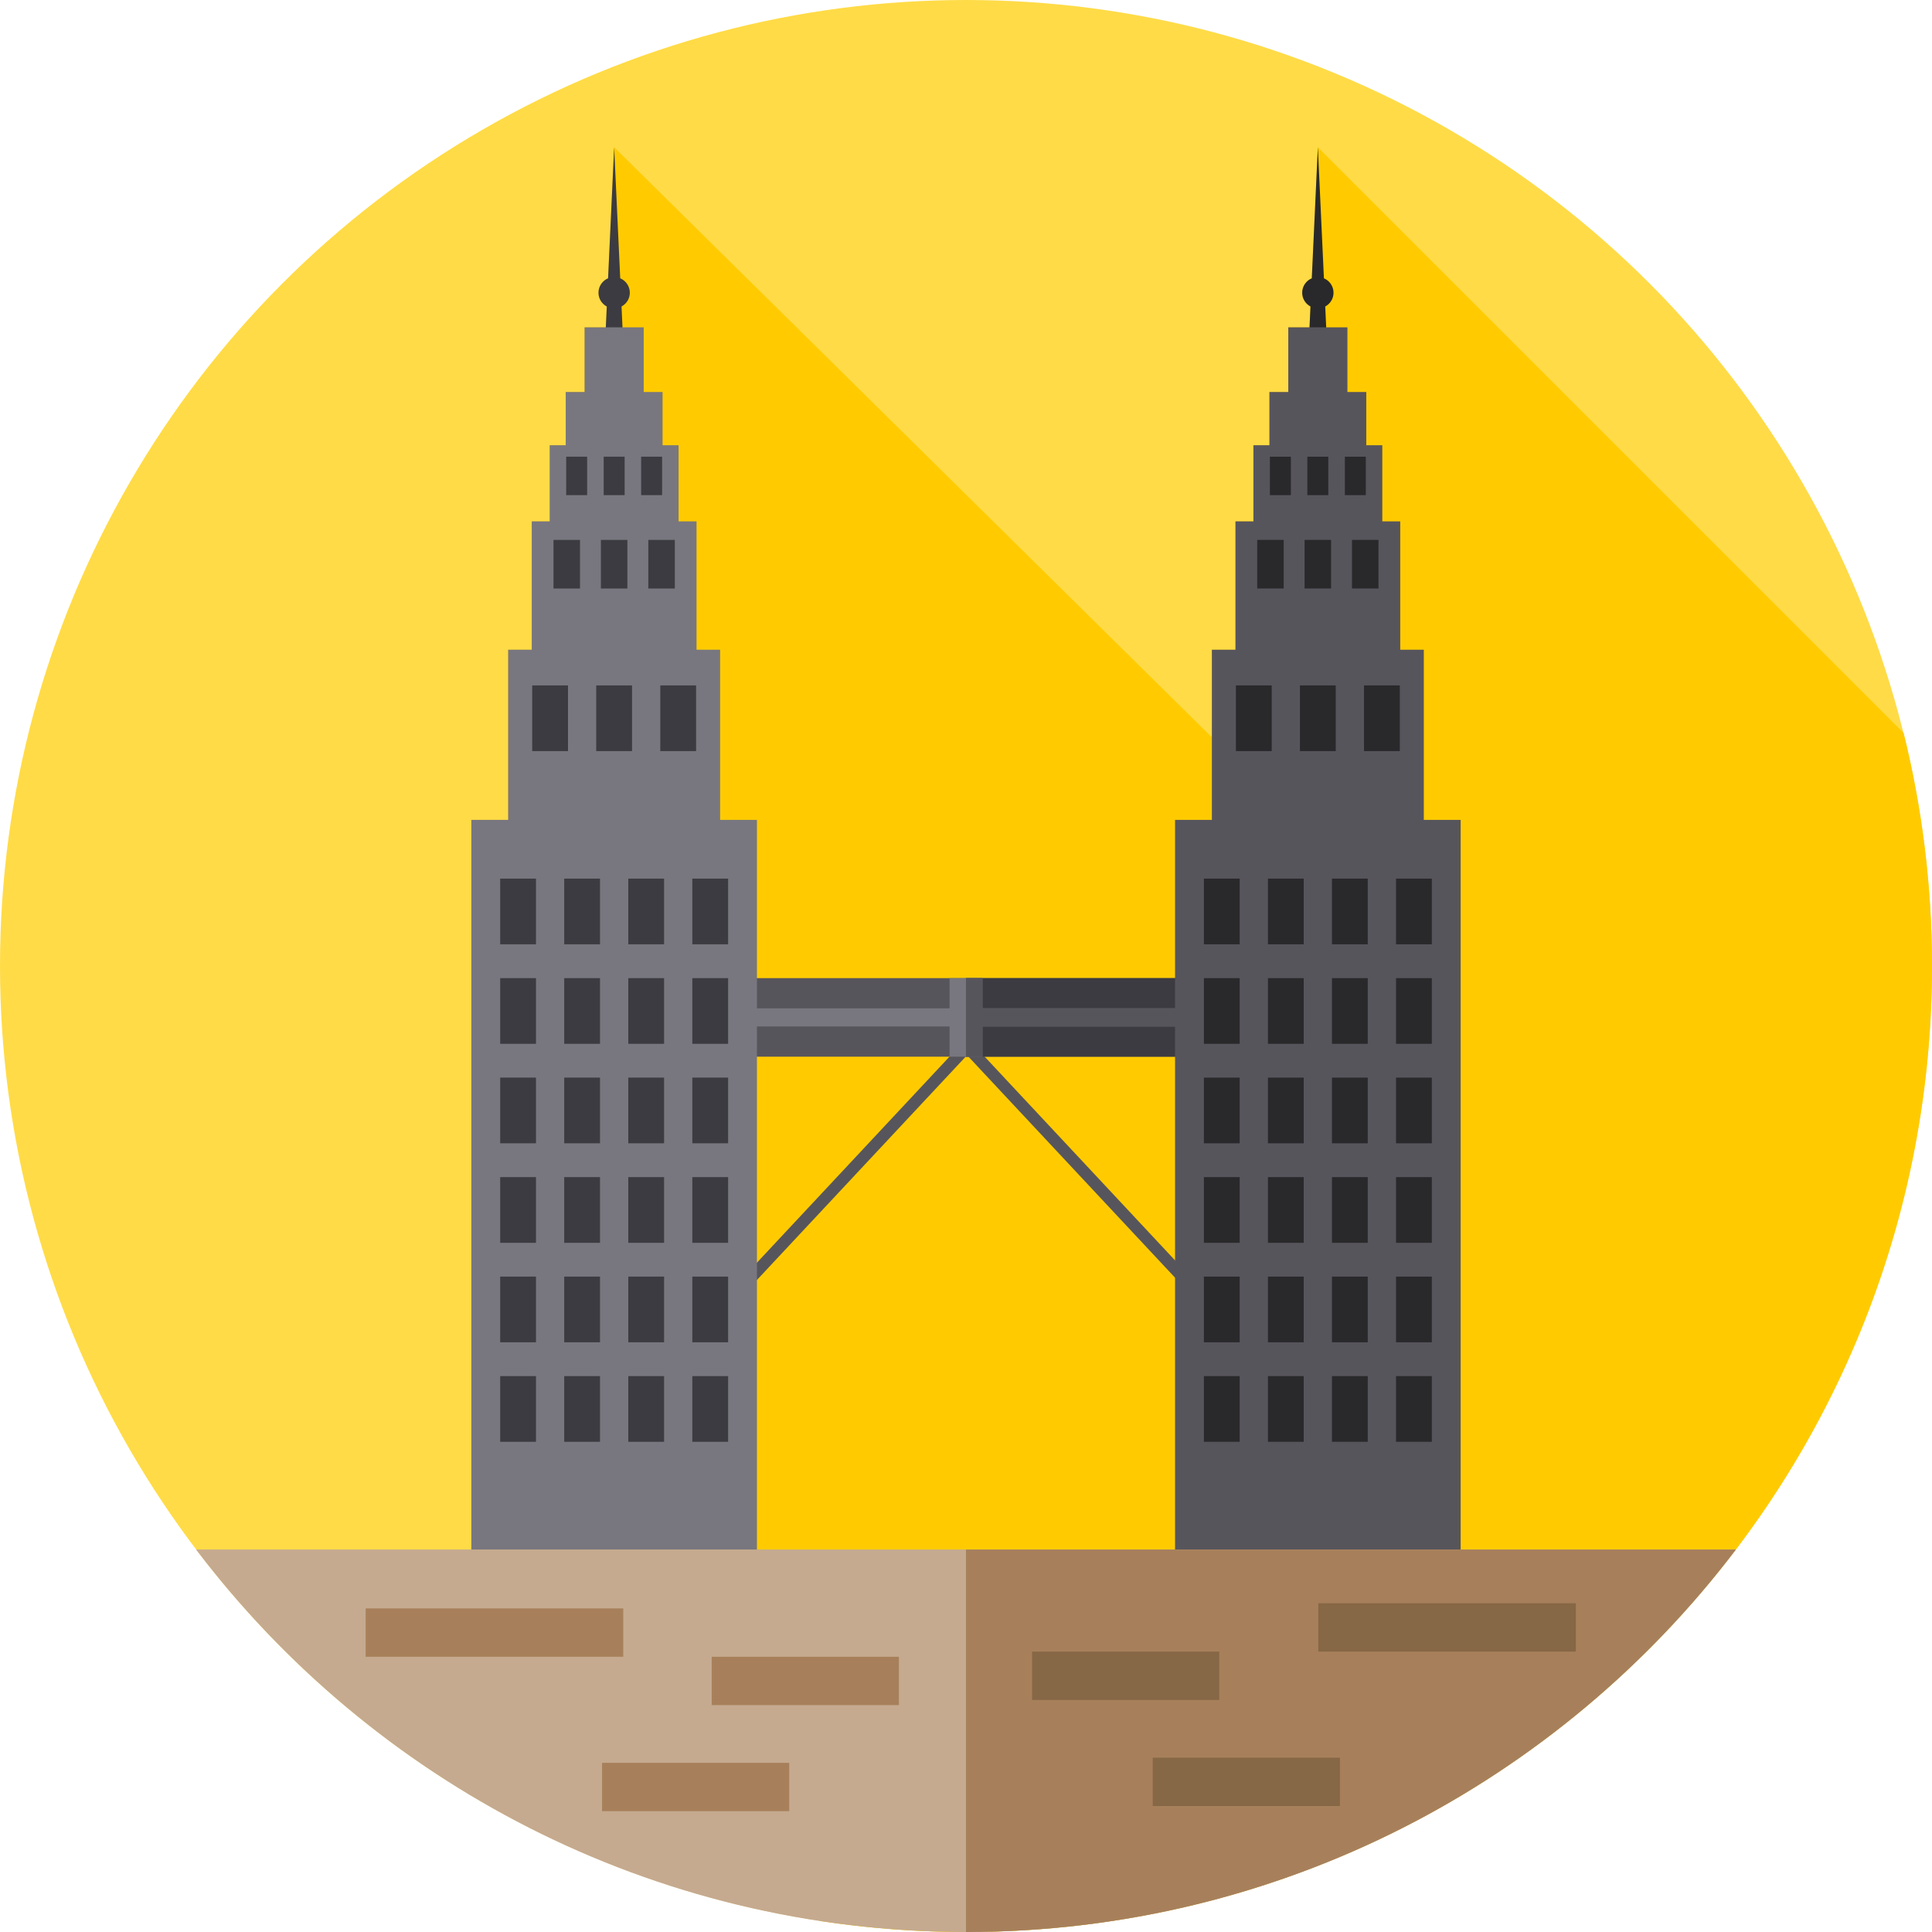 <?xml version="1.0" encoding="iso-8859-1"?>
<!-- Generator: Adobe Illustrator 19.0.0, SVG Export Plug-In . SVG Version: 6.00 Build 0)  -->
<svg xmlns="http://www.w3.org/2000/svg" xmlns:xlink="http://www.w3.org/1999/xlink" version="1.1" id="Layer_1" x="0px" y="0px" viewBox="0 0 512.001 512.001" style="enable-background:new 0 0 512.001 512.001;" xml:space="preserve">
<circle style="fill:#FFDB47;" cx="255.997" cy="255.996" r="255.996"/>
<path style="fill:#FFCB00;" d="M512,256.001c0-21.292-2.616-41.97-7.515-61.746L349.244,39.013l-1.609,34.739  c-1.494,0.629-2.544,2.106-2.544,3.829c0,1.583,0.895,2.942,2.197,3.642l-0.256,5.521h-5.626v17.141h-4.997v14.109h-4.244v20.174  h-4.757v34.018h-6.247v23.206L162.757,39.013l-1.609,34.739c-1.494,0.629-2.544,2.106-2.544,3.829c0,1.583,0.895,2.942,2.198,3.642  l-0.256,5.521h-5.626v17.141h-4.997v14.109h-4.244v20.174h-4.757v34.018h-6.247v45.094h-9.761v199.365l92.454,92.454  c12.6,1.907,25.5,2.901,38.632,2.901C397.385,512,512,397.385,512,256.001z"/>
<g>
	<polygon style="fill:#57555C;" points="197.199,342.843 194.909,340.703 252.271,279.334 256.566,279.334  "/>
	<polygon style="fill:#57555C;" points="315.365,342.843 317.654,340.703 260.293,279.334 255.997,279.334  "/>
	<rect x="196.794" y="259.215" style="fill:#57555C;" width="118.417" height="20.819"/>
</g>
<rect x="255.997" y="259.215" style="fill:#3C3B41;" width="59.214" height="20.819"/>
<polygon style="fill:#78777F;" points="315.21,267.223 260.354,267.223 260.354,259.214 251.647,259.214 251.647,267.223   196.791,267.223 196.791,272.024 251.647,272.024 251.647,280.033 260.354,280.033 260.354,272.024 315.21,272.024 "/>
<polygon style="fill:#57555C;" points="260.354,267.223 260.354,259.214 255.997,259.214 255.997,280.033 260.354,280.033   260.354,272.024 315.21,272.024 315.21,267.223 "/>
<path style="fill:#3C3B41;" d="M166.91,77.58c0-1.723-1.05-3.2-2.544-3.829l-1.609-34.739l-1.609,34.739  c-1.494,0.629-2.544,2.106-2.544,3.829c0,1.583,0.895,2.942,2.198,3.644l-0.286,6.179h4.484l-0.286-6.179  C166.014,80.523,166.91,79.163,166.91,77.58z"/>
<polygon style="fill:#78777F;" points="190.838,217.281 190.838,172.186 184.591,172.186 184.591,138.168 179.833,138.168   179.833,117.994 175.589,117.994 175.589,103.886 170.592,103.886 170.592,86.745 154.92,86.745 154.92,103.886 149.923,103.886   149.923,117.994 145.679,117.994 145.679,138.168 140.922,138.168 140.922,172.186 134.674,172.186 134.674,217.281   124.914,217.281 124.914,416.646 200.598,416.646 200.598,217.281 "/>
<g>
	<rect x="132.554" y="232.842" style="fill:#3C3B41;" width="9.488" height="17.408"/>
	<rect x="149.523" y="232.842" style="fill:#3C3B41;" width="9.488" height="17.408"/>
	<rect x="166.503" y="232.842" style="fill:#3C3B41;" width="9.488" height="17.408"/>
	<rect x="183.472" y="232.842" style="fill:#3C3B41;" width="9.488" height="17.408"/>
	<rect x="141.039" y="181.642" style="fill:#3C3B41;" width="9.488" height="17.408"/>
	<rect x="158.008" y="181.642" style="fill:#3C3B41;" width="9.488" height="17.408"/>
	<rect x="174.987" y="181.642" style="fill:#3C3B41;" width="9.488" height="17.408"/>
	<rect x="146.681" y="143.076" style="fill:#3C3B41;" width="7.023" height="12.885"/>
	<rect x="159.241" y="143.076" style="fill:#3C3B41;" width="7.023" height="12.885"/>
	<rect x="171.811" y="143.076" style="fill:#3C3B41;" width="7.023" height="12.885"/>
	<rect x="150.046" y="121.029" style="fill:#3C3B41;" width="5.553" height="10.188"/>
	<rect x="159.983" y="121.029" style="fill:#3C3B41;" width="5.553" height="10.188"/>
	<rect x="169.909" y="121.029" style="fill:#3C3B41;" width="5.553" height="10.188"/>
	<rect x="132.554" y="259.215" style="fill:#3C3B41;" width="9.488" height="17.408"/>
	<rect x="149.523" y="259.215" style="fill:#3C3B41;" width="9.488" height="17.408"/>
	<rect x="166.503" y="259.215" style="fill:#3C3B41;" width="9.488" height="17.408"/>
	<rect x="183.472" y="259.215" style="fill:#3C3B41;" width="9.488" height="17.408"/>
	<rect x="132.554" y="285.577" style="fill:#3C3B41;" width="9.488" height="17.408"/>
	<rect x="149.523" y="285.577" style="fill:#3C3B41;" width="9.488" height="17.408"/>
	<rect x="166.503" y="285.577" style="fill:#3C3B41;" width="9.488" height="17.408"/>
	<rect x="183.472" y="285.577" style="fill:#3C3B41;" width="9.488" height="17.408"/>
	<rect x="132.554" y="311.95" style="fill:#3C3B41;" width="9.488" height="17.408"/>
	<rect x="149.523" y="311.95" style="fill:#3C3B41;" width="9.488" height="17.408"/>
	<rect x="166.503" y="311.95" style="fill:#3C3B41;" width="9.488" height="17.408"/>
	<rect x="183.472" y="311.95" style="fill:#3C3B41;" width="9.488" height="17.408"/>
	<rect x="132.554" y="338.312" style="fill:#3C3B41;" width="9.488" height="17.408"/>
	<rect x="149.523" y="338.312" style="fill:#3C3B41;" width="9.488" height="17.408"/>
	<rect x="166.503" y="338.312" style="fill:#3C3B41;" width="9.488" height="17.408"/>
	<rect x="183.472" y="338.312" style="fill:#3C3B41;" width="9.488" height="17.408"/>
	<rect x="132.554" y="364.685" style="fill:#3C3B41;" width="9.488" height="17.408"/>
	<rect x="149.523" y="364.685" style="fill:#3C3B41;" width="9.488" height="17.408"/>
	<rect x="166.503" y="364.685" style="fill:#3C3B41;" width="9.488" height="17.408"/>
	<rect x="183.472" y="364.685" style="fill:#3C3B41;" width="9.488" height="17.408"/>
</g>
<path style="fill:#29292B;" d="M353.398,77.58c0-1.723-1.05-3.2-2.544-3.829l-1.609-34.739l-1.609,34.739  c-1.494,0.629-2.544,2.106-2.544,3.829c0,1.583,0.895,2.942,2.198,3.644l-0.286,6.179h4.483l-0.286-6.179  C352.502,80.523,353.398,79.163,353.398,77.58z"/>
<polygon style="fill:#57555C;" points="377.327,217.281 377.327,172.186 371.079,172.186 371.079,138.168 366.322,138.168   366.322,117.994 362.078,117.994 362.078,103.886 357.081,103.886 357.081,86.745 341.409,86.745 341.409,103.886 336.412,103.886   336.412,117.994 332.168,117.994 332.168,138.168 327.41,138.168 327.41,172.186 321.163,172.186 321.163,217.281 311.403,217.281   311.403,416.646 387.087,416.646 387.087,217.281 "/>
<g>
	<rect x="319.045" y="232.842" style="fill:#29292B;" width="9.488" height="17.408"/>
	<rect x="336.014" y="232.842" style="fill:#29292B;" width="9.488" height="17.408"/>
	<rect x="352.983" y="232.842" style="fill:#29292B;" width="9.488" height="17.408"/>
	<rect x="369.962" y="232.842" style="fill:#29292B;" width="9.488" height="17.408"/>
	<rect x="327.53" y="181.642" style="fill:#29292B;" width="9.488" height="17.408"/>
	<rect x="344.498" y="181.642" style="fill:#29292B;" width="9.488" height="17.408"/>
	<rect x="361.478" y="181.642" style="fill:#29292B;" width="9.488" height="17.408"/>
	<rect x="333.172" y="143.076" style="fill:#29292B;" width="7.023" height="12.885"/>
	<rect x="345.731" y="143.076" style="fill:#29292B;" width="7.023" height="12.885"/>
	<rect x="358.291" y="143.076" style="fill:#29292B;" width="7.023" height="12.885"/>
	<rect x="336.536" y="121.029" style="fill:#29292B;" width="5.553" height="10.188"/>
	<rect x="346.463" y="121.029" style="fill:#29292B;" width="5.553" height="10.188"/>
	<rect x="356.4" y="121.029" style="fill:#29292B;" width="5.553" height="10.188"/>
	<rect x="319.045" y="259.215" style="fill:#29292B;" width="9.488" height="17.408"/>
	<rect x="336.014" y="259.215" style="fill:#29292B;" width="9.488" height="17.408"/>
	<rect x="352.983" y="259.215" style="fill:#29292B;" width="9.488" height="17.408"/>
	<rect x="369.962" y="259.215" style="fill:#29292B;" width="9.488" height="17.408"/>
	<rect x="319.045" y="285.577" style="fill:#29292B;" width="9.488" height="17.408"/>
	<rect x="336.014" y="285.577" style="fill:#29292B;" width="9.488" height="17.408"/>
	<rect x="352.983" y="285.577" style="fill:#29292B;" width="9.488" height="17.408"/>
	<rect x="369.962" y="285.577" style="fill:#29292B;" width="9.488" height="17.408"/>
	<rect x="319.045" y="311.95" style="fill:#29292B;" width="9.488" height="17.408"/>
	<rect x="336.014" y="311.95" style="fill:#29292B;" width="9.488" height="17.408"/>
	<rect x="352.983" y="311.95" style="fill:#29292B;" width="9.488" height="17.408"/>
	<rect x="369.962" y="311.95" style="fill:#29292B;" width="9.488" height="17.408"/>
	<rect x="319.045" y="338.312" style="fill:#29292B;" width="9.488" height="17.408"/>
	<rect x="336.014" y="338.312" style="fill:#29292B;" width="9.488" height="17.408"/>
	<rect x="352.983" y="338.312" style="fill:#29292B;" width="9.488" height="17.408"/>
	<rect x="369.962" y="338.312" style="fill:#29292B;" width="9.488" height="17.408"/>
	<rect x="319.045" y="364.685" style="fill:#29292B;" width="9.488" height="17.408"/>
	<rect x="336.014" y="364.685" style="fill:#29292B;" width="9.488" height="17.408"/>
	<rect x="352.983" y="364.685" style="fill:#29292B;" width="9.488" height="17.408"/>
	<rect x="369.962" y="364.685" style="fill:#29292B;" width="9.488" height="17.408"/>
</g>
<path style="fill:#C5AA8F;" d="M460.034,410.633C413.286,472.229,339.288,511.997,256,511.997S98.714,472.229,51.966,410.633  H460.034z"/>
<g>
	<path style="fill:#A7805B;" d="M460.034,410.633C413.286,472.229,339.288,511.997,256,511.997V410.633H460.034z"/>
	<rect x="96.903" y="426.25" style="fill:#A7805B;" width="68.262" height="12.809"/>
	<rect x="188.612" y="439.06" style="fill:#A7805B;" width="49.611" height="12.808"/>
	<rect x="159.544" y="467.178" style="fill:#A7805B;" width="49.611" height="12.808"/>
</g>
<g>
	<rect x="349.357" y="424.881" style="fill:#866746;" width="68.262" height="12.809"/>
	<rect x="305.482" y="465.809" style="fill:#866746;" width="49.611" height="12.808"/>
	<rect x="273.509" y="437.691" style="fill:#866746;" width="49.611" height="12.808"/>
</g>
<g>
</g>
<g>
</g>
<g>
</g>
<g>
</g>
<g>
</g>
<g>
</g>
<g>
</g>
<g>
</g>
<g>
</g>
<g>
</g>
<g>
</g>
<g>
</g>
<g>
</g>
<g>
</g>
<g>
</g>
</svg>

